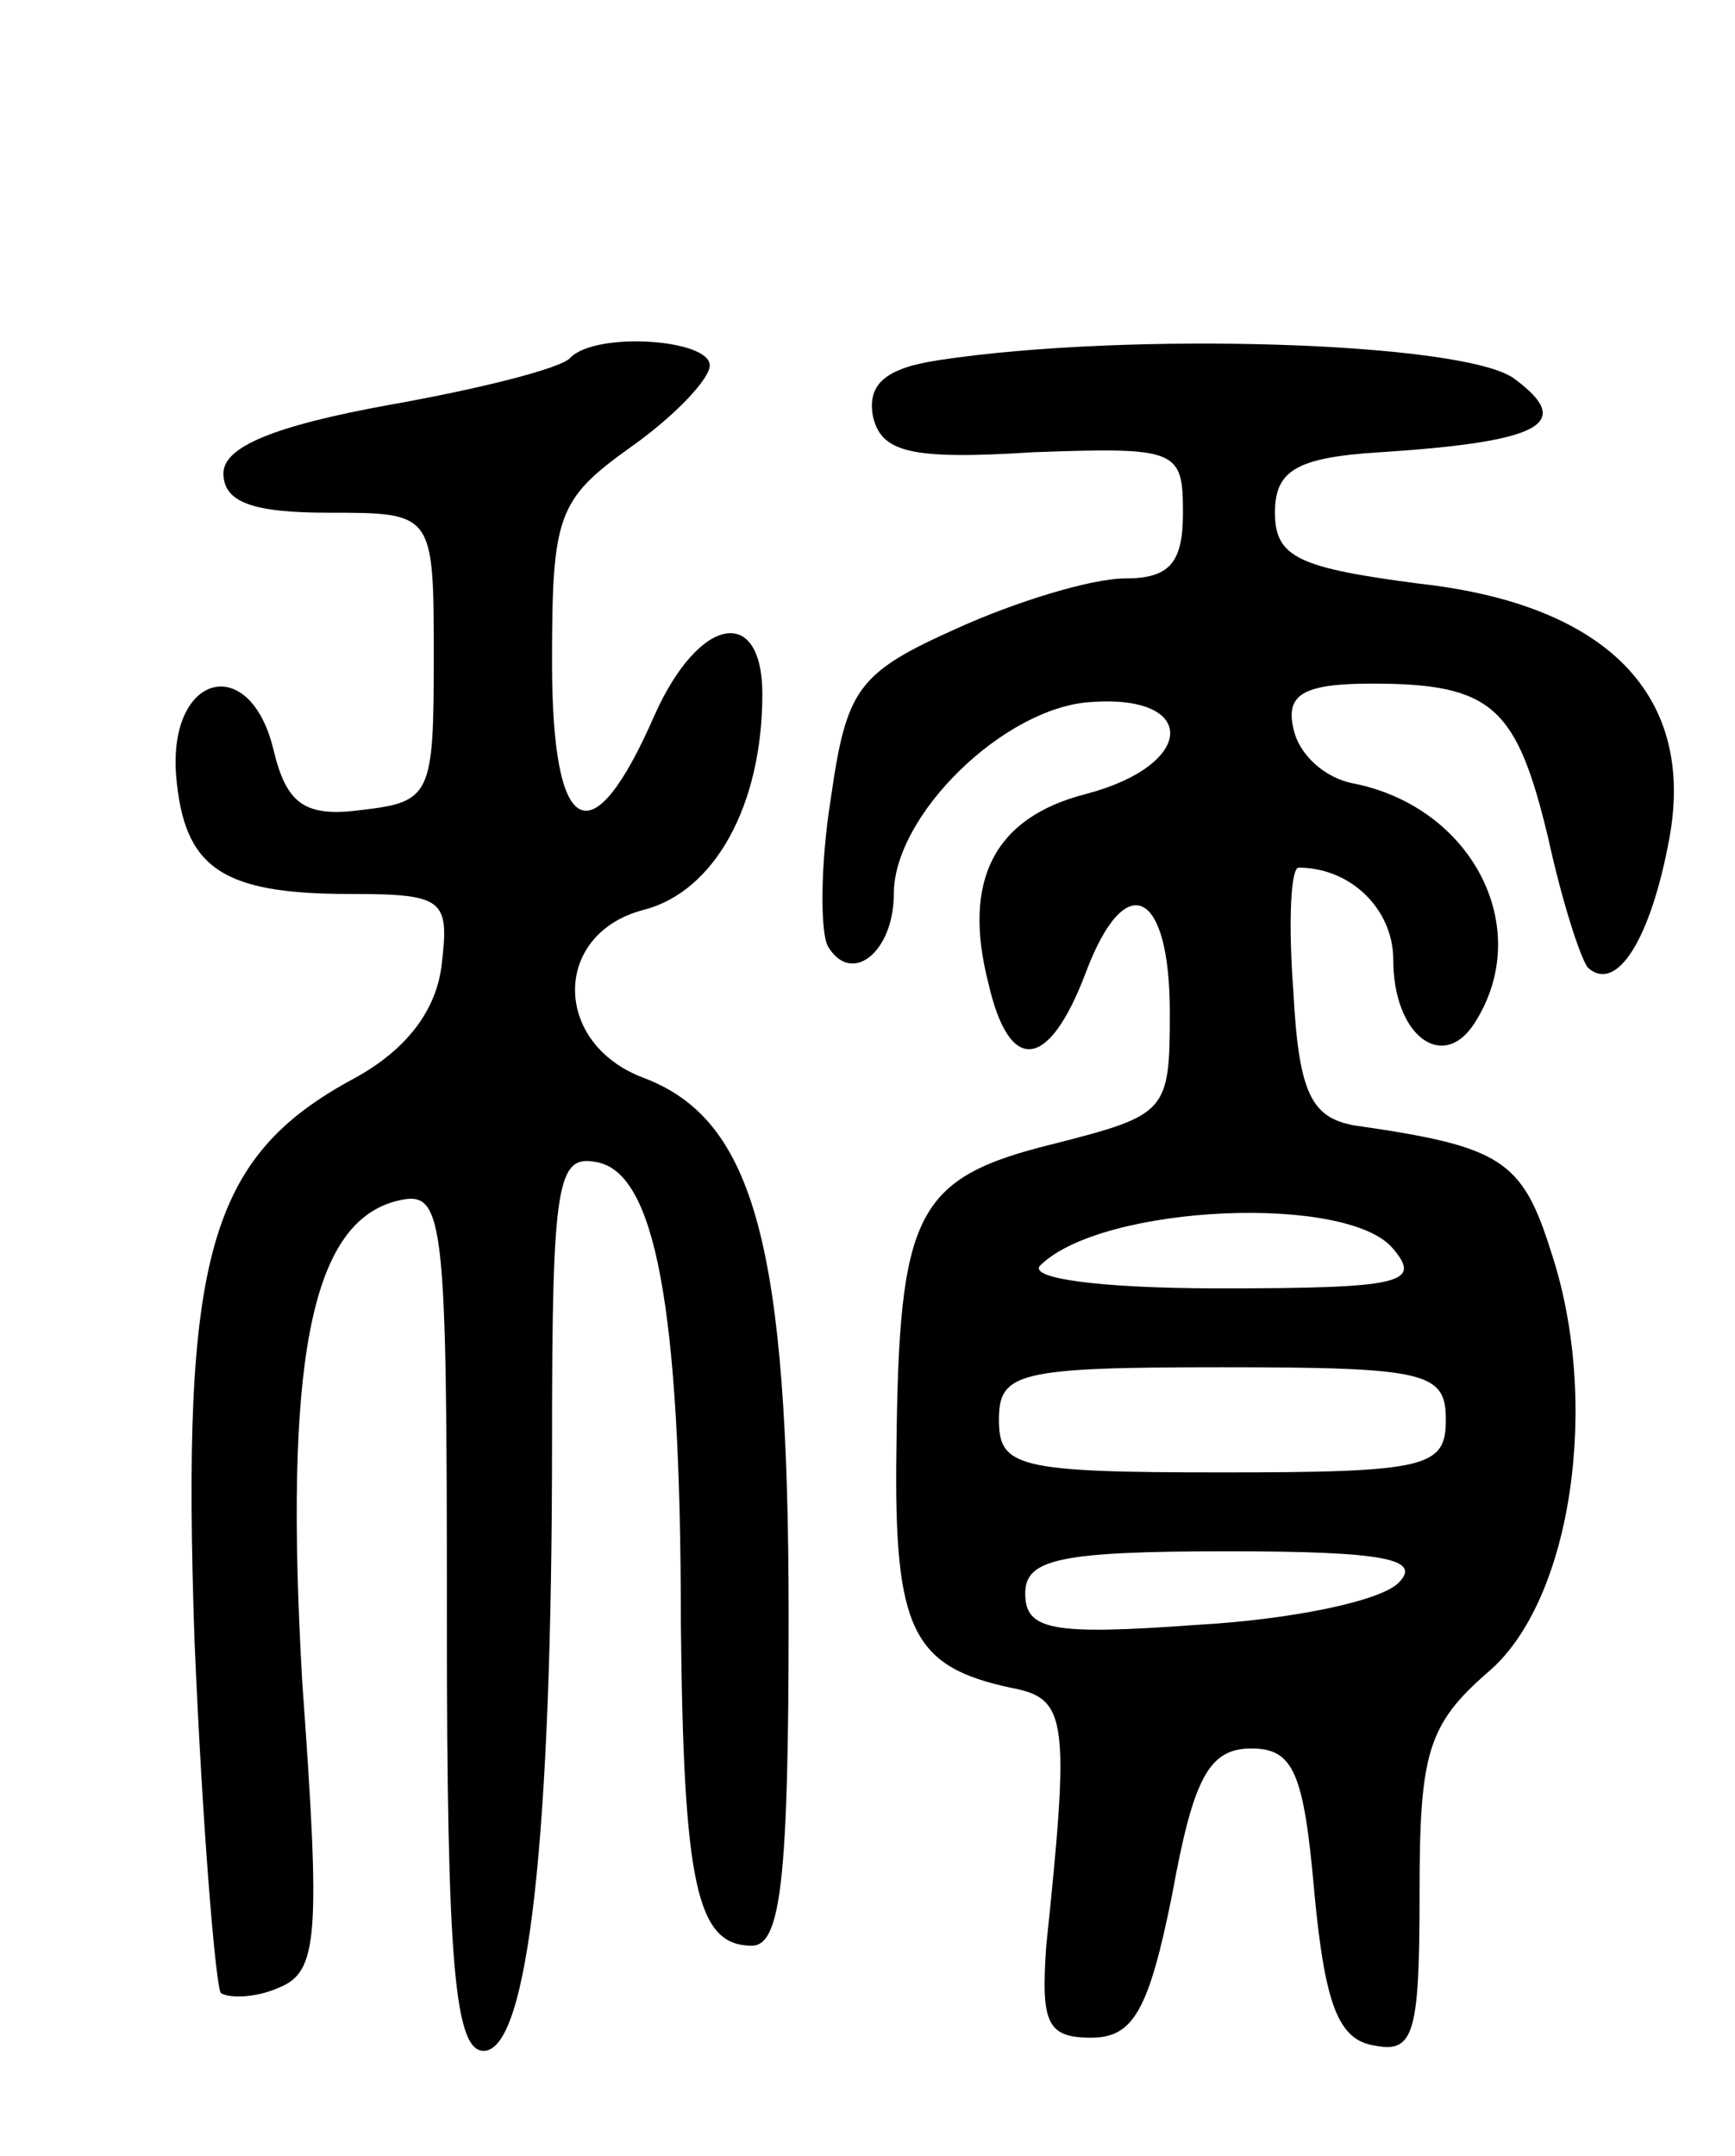 <svg version="1.0" xmlns="http://www.w3.org/2000/svg"
 width="66pt" height="82pt" viewBox="0 0 66 82"
 preserveAspectRatio="xMidYMid meet">
<g transform="translate(0,82) scale(0.1,-0.1)"
fill="#000000" stroke="none">
<path d="M217 684 c-3 -4 -35 -12 -69 -18 -44 -8 -63 -16 -63 -26 0 -11 11
-15 40 -15 40 0 40 0 40 -55 0 -52 -1 -55 -27 -58 -22 -3 -29 2 -34 23 -9 37
-40 29 -37 -10 3 -35 17 -45 66 -45 36 0 38 -2 35 -27 -2 -17 -13 -32 -33 -43
-56 -30 -66 -68 -61 -214 3 -71 8 -131 10 -134 3 -2 13 -2 22 2 15 6 16 19 9
116 -7 121 3 174 35 183 19 5 20 -1 20 -159 0 -131 3 -164 14 -164 17 0 26 82
26 232 0 99 2 109 17 106 22 -4 32 -54 32 -175 1 -100 6 -123 27 -123 11 0 14
25 14 125 0 141 -13 189 -55 205 -35 13 -35 55 0 64 27 7 45 40 45 82 0 34
-24 30 -41 -8 -24 -55 -39 -47 -39 20 0 56 2 62 30 82 17 12 30 26 30 31 0 10
-43 13 -53 3z"/>
<path d="M357 683 c-20 -3 -27 -9 -25 -21 3 -14 14 -17 61 -14 55 2 57 1 57
-23 0 -19 -5 -25 -22 -25 -13 0 -42 -9 -64 -19 -38 -17 -42 -23 -48 -65 -4
-25 -4 -51 -1 -56 9 -15 25 -2 25 20 0 30 42 71 75 73 41 3 40 -24 -2 -35 -35
-9 -47 -33 -37 -72 8 -35 23 -33 37 4 15 40 32 32 32 -15 0 -38 -1 -39 -44
-50 -53 -13 -59 -26 -60 -116 -1 -69 6 -83 44 -91 21 -4 22 -12 13 -98 -2 -29
0 -35 17 -35 16 0 22 10 31 55 8 44 14 55 30 55 16 0 20 -9 24 -55 4 -42 9
-56 23 -58 15 -3 17 5 17 58 0 53 3 64 26 84 32 27 43 103 24 160 -11 35 -19
40 -75 48 -16 3 -21 12 -23 51 -2 26 -1 47 2 47 20 0 36 -16 36 -35 0 -29 19
-43 31 -24 23 36 -1 82 -46 91 -11 2 -21 11 -23 21 -3 13 4 17 30 17 46 0 55
-9 67 -59 5 -23 12 -45 15 -49 11 -10 24 11 31 49 10 54 -23 89 -95 97 -46 6
-55 10 -55 27 0 16 8 21 40 23 62 4 74 11 51 28 -19 14 -147 18 -219 7z m173
-338 c11 -13 3 -15 -66 -15 -47 0 -74 4 -68 9 24 23 117 27 134 6z m20 -65 c0
-18 -7 -20 -85 -20 -78 0 -85 2 -85 20 0 18 7 20 85 20 78 0 85 -2 85 -20z
m-18 -62 c-7 -7 -41 -14 -77 -16 -55 -4 -65 -2 -65 12 0 13 13 16 77 16 60 0
74 -3 65 -12z"/>
</g>
</svg>
